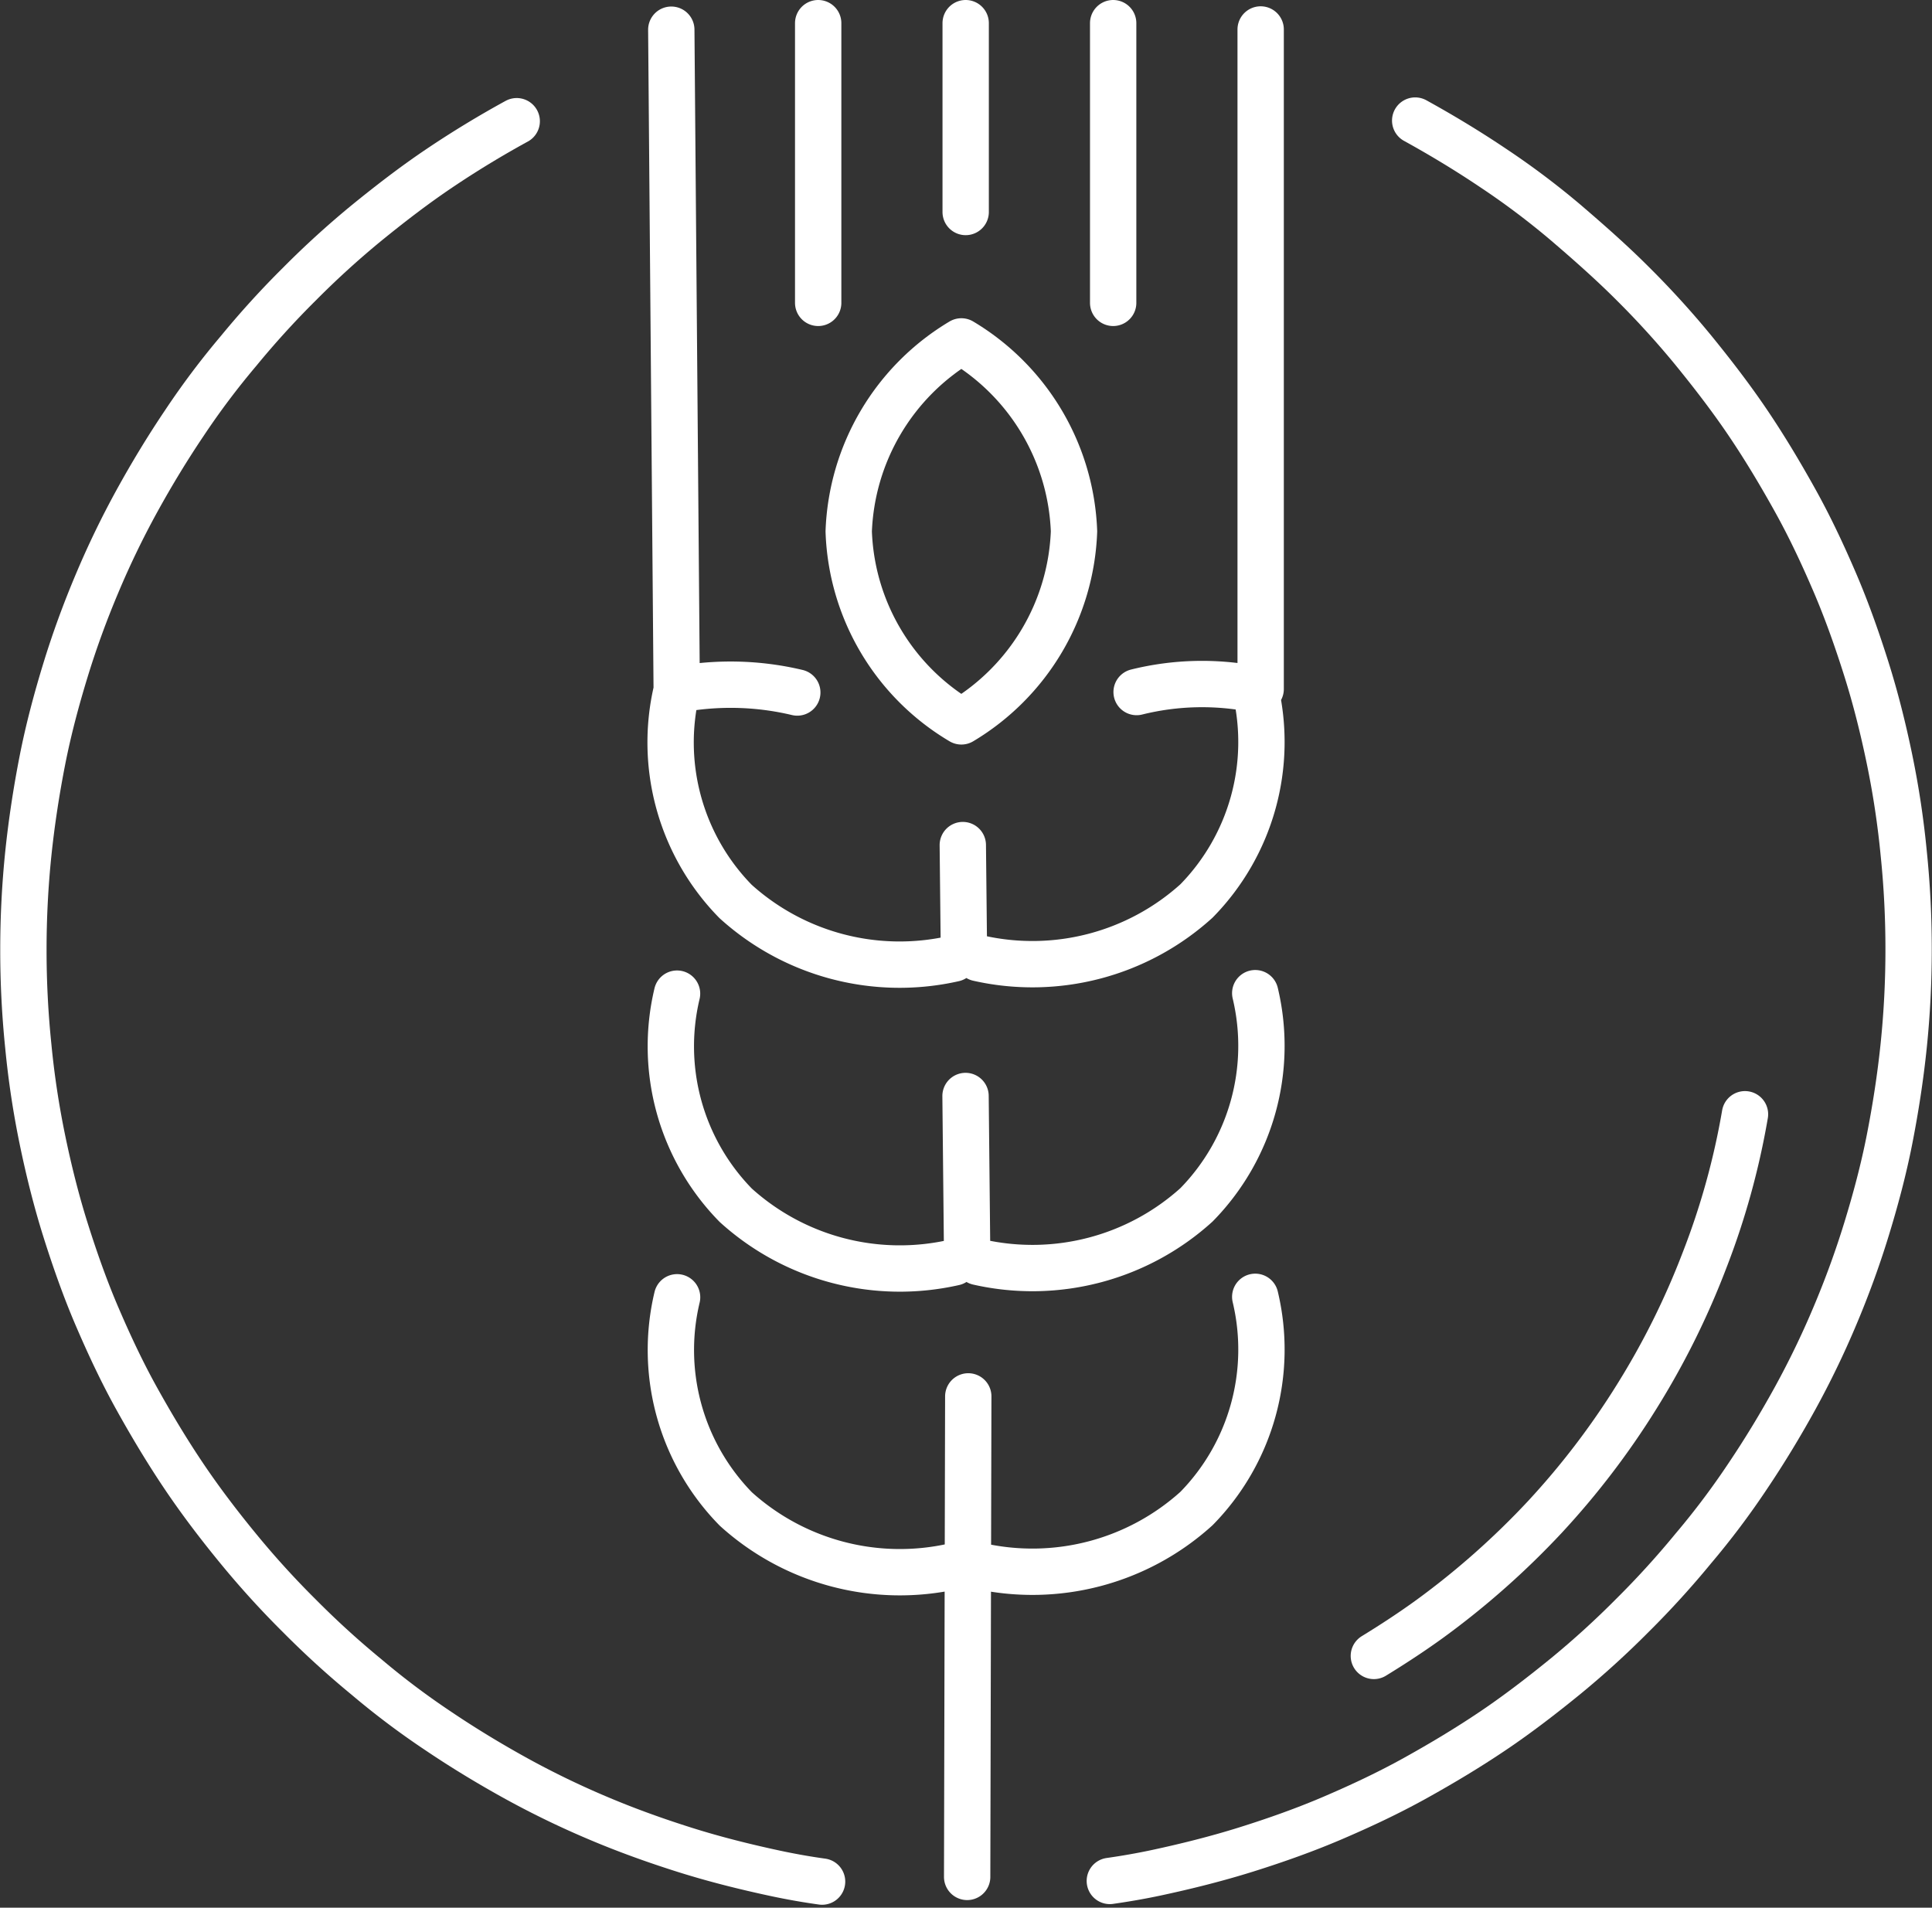<svg xmlns="http://www.w3.org/2000/svg" width="41.694" height="41.17" viewBox="0 0 41.694 41.17">
  <rect x="0" y="0" width="41.694" height="41.17" fill="#333333" stroke="none"/>
  <g id="Group_133" data-name="Group 133" transform="translate(0.5 0.5)">
    <path id="Path_434" data-name="Path 434" d="M574.288-623.8c.575.317,1.139.658,1.68,1.022a16.94,16.94,0,0,1,1.562,1.174c.494.423.987.857,1.445,1.315a19.172,19.172,0,0,1,1.315,1.445c.411.505.81,1.022,1.175,1.562s.7,1.1,1.022,1.679.6,1.174.857,1.773.481,1.233.681,1.867.364,1.292.5,1.95a18.981,18.981,0,0,1,.305,2.02,20.159,20.159,0,0,1,.106,2.079,20.163,20.163,0,0,1-.106,2.079c-.07.681-.176,1.362-.305,2.02s-.305,1.315-.5,1.949-.423,1.257-.681,1.867a19,19,0,0,1-.857,1.773c-.317.576-.658,1.139-1.022,1.68a16.968,16.968,0,0,1-1.175,1.562,19.194,19.194,0,0,1-1.315,1.445,19.138,19.138,0,0,1-1.445,1.315c-.505.411-1.022.81-1.562,1.174s-1.1.7-1.68,1.022-1.174.6-1.773.857-1.233.482-1.867.681-1.292.364-1.95.505c-.329.07-.669.129-1,.176" transform="translate(-544.247 625.902)" fill="none" stroke="#fff" stroke-linecap="round" stroke-linejoin="round" stroke-width="1"/>
    <path id="Path_435" data-name="Path 435" d="M385.241-585.707c-.341-.047-.669-.106-1-.176-.658-.141-1.315-.305-1.95-.505s-1.257-.423-1.867-.681a18.94,18.94,0,0,1-1.773-.857c-.575-.317-1.139-.658-1.679-1.022a16.967,16.967,0,0,1-1.562-1.174,19.254,19.254,0,0,1-1.445-1.316,19.163,19.163,0,0,1-1.315-1.445c-.411-.5-.81-1.022-1.174-1.562s-.7-1.1-1.022-1.679-.6-1.175-.857-1.773-.481-1.233-.681-1.867-.364-1.292-.5-1.95a19.034,19.034,0,0,1-.305-2.02,20.216,20.216,0,0,1-.106-2.078,20.217,20.217,0,0,1,.106-2.079c.071-.681.176-1.363.305-2.02s.305-1.315.5-1.95.423-1.257.681-1.867a18.949,18.949,0,0,1,.857-1.773c.317-.576.658-1.139,1.022-1.679a16.948,16.948,0,0,1,1.174-1.562,19.155,19.155,0,0,1,1.315-1.445,19.222,19.222,0,0,1,1.445-1.315c.505-.411,1.022-.81,1.562-1.174s1.1-.705,1.679-1.022" transform="translate(-368 625.814)" fill="none" stroke="#fff" stroke-linecap="round" stroke-linejoin="round" stroke-width="1"/>
    <path id="Path_436" data-name="Path 436" d="M624.209-441.2a16.262,16.262,0,0,1-.881,3.171,16.973,16.973,0,0,1-1.456,2.924,17.031,17.031,0,0,1-1.985,2.6,17.523,17.523,0,0,1-2.466,2.185c-.388.282-.8.552-1.221.81" transform="translate(-587.051 464.747)" fill="none" stroke="#fff" stroke-linecap="round" stroke-linejoin="round" stroke-width="1"/>
    <path id="Path_437" data-name="Path 437" d="M493.36-626.632a4.989,4.989,0,0,0,2.431-4.1,4.989,4.989,0,0,0-2.431-4.1,4.989,4.989,0,0,0-2.431,4.1,4.961,4.961,0,0,0,2.431,4.1Zm.364,5.109a5.276,5.276,0,0,0,4.71-1.233,4.9,4.9,0,0,0,1.268-4.568,5.857,5.857,0,0,0-2.56.059m-3.418,12.3a5.276,5.276,0,0,0,4.71-1.233,4.9,4.9,0,0,0,1.268-4.568m-5.978,12.355a5.276,5.276,0,0,0,4.71-1.233,4.9,4.9,0,0,0,1.268-4.569m-6.506-7.3a5.275,5.275,0,0,1-4.709-1.233,4.9,4.9,0,0,1-1.268-4.568,6.212,6.212,0,0,1,2.6.059m3.382,12.3a5.276,5.276,0,0,1-4.709-1.233,4.9,4.9,0,0,1-1.268-4.568m5.978,12.355a5.275,5.275,0,0,1-4.709-1.233,4.9,4.9,0,0,1-1.268-4.569m6.166-9.759.024,2.279m.035,3.136.035,3.441m.024,3.042-.024,10.37M487.1-641.559l.117,14.234m3.053-14.375v6.036m3.183-6.036v4.075m3.183-4.075v6.036m3.183-5.9v14.234" transform="translate(-473.113 641.7)" fill="none" stroke="#fff" stroke-linecap="round" stroke-linejoin="round" stroke-width="1"/>
  </g>
</svg>
